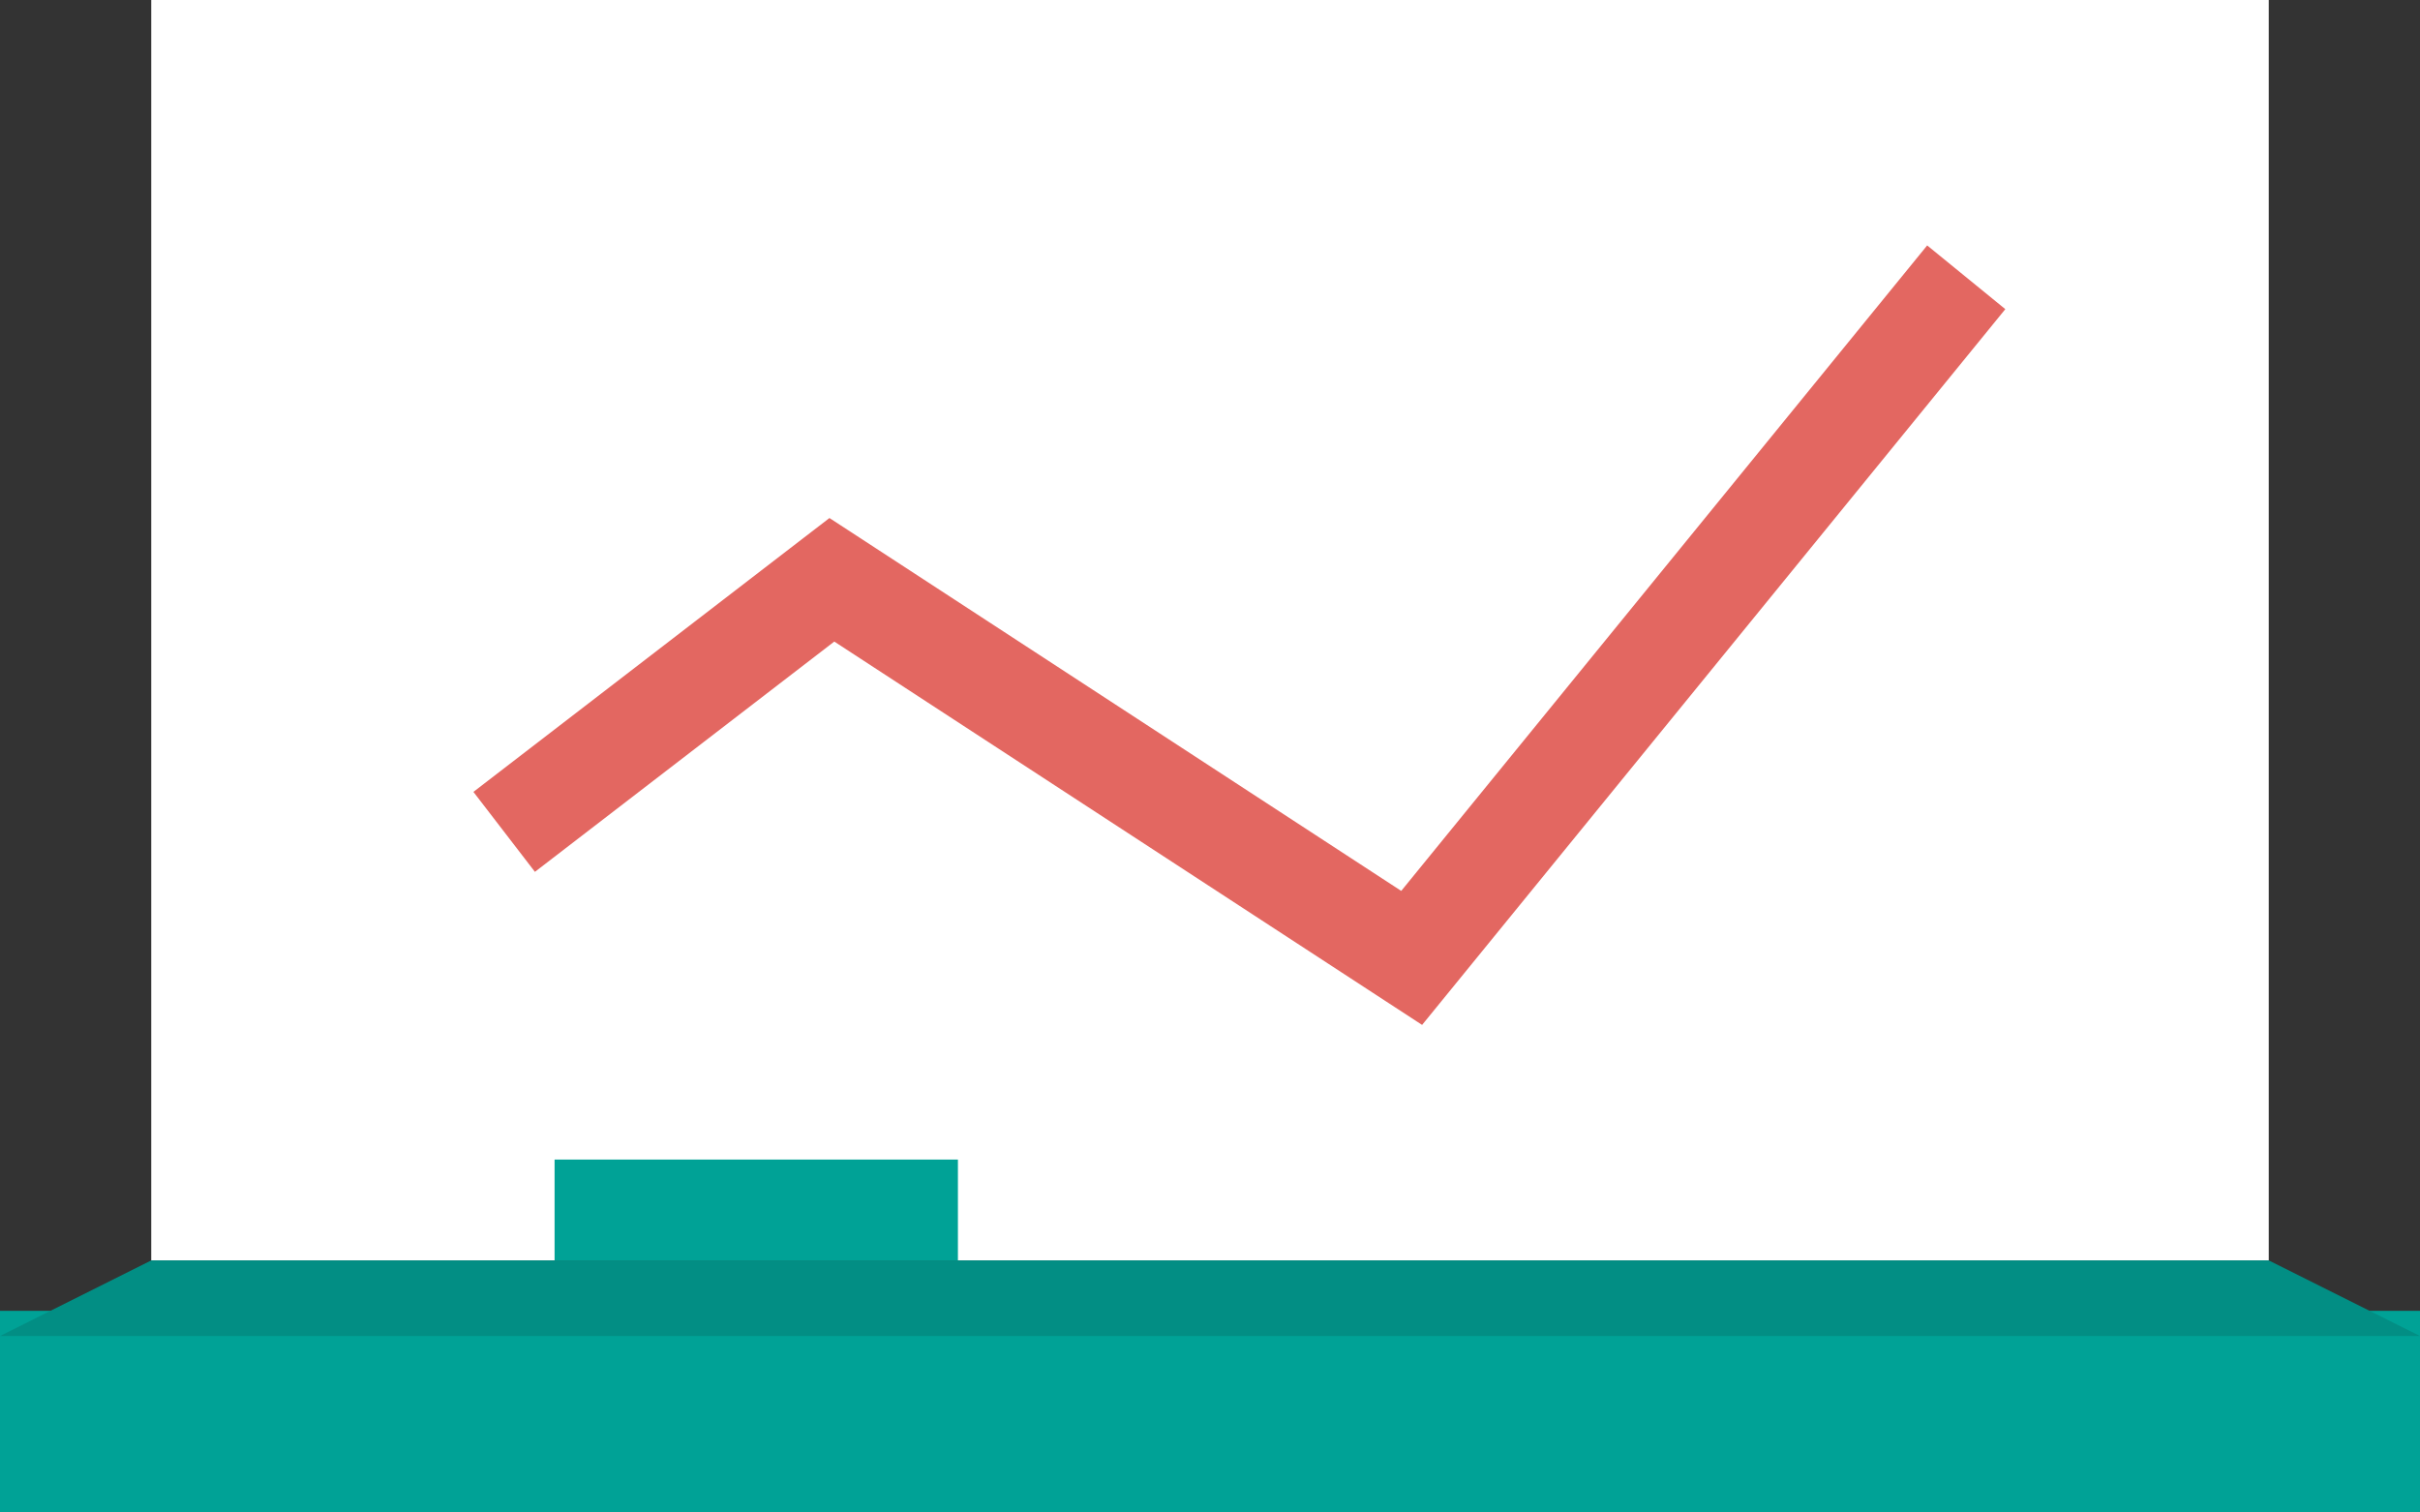 <svg width="48" height="30" viewBox="0 0 48 30" version="1.1" xmlns="http://www.w3.org/2000/svg" xmlns:xlink="http://www.w3.org/1999/xlink">
<rect x="0" y="0" width="48" height="30" fill="#333333" stroke="none"/>
<title>Group 35</title>
<desc>Created using Figma</desc>
<g id="Canvas" transform="translate(-5867 -6157)">
<g id="Group 35">
<g id="Group 26">
<g id="Group 25">
<g id="Rectangle 55">
<use xlink:href="#path0_fill" transform="translate(5870 6157)" fill="#FFFFFF"/>
<mask id="mask0_outline_ins">
<use xlink:href="#path0_fill" fill="white" transform="translate(5870 6157)"/>
</mask>
<g mask="url(#mask0_outline_ins)">
<use xlink:href="#path1_stroke_2x" transform="translate(5870 6157)" fill="#00A296"/>
</g>
</g>
<g id="Rectangle 56">
<use xlink:href="#path2_fill" transform="translate(5867 6183)" fill="#00A296"/>
</g>
<g id="Rectangle 56">
<use xlink:href="#path3_fill" transform="translate(5867 6182)" fill="#028E84"/>
</g>
</g>
<g id="Rectangle 57">
<use xlink:href="#path4_fill" transform="translate(5878 6180)" fill="#00A296"/>
</g>
<g id="Path 3">
<use xlink:href="#path5_stroke" transform="translate(5877 6162.5)" fill="#E36761"/>
</g>
</g>
</g>
</g>
<defs>
<path id="path0_fill" fill-rule="evenodd" d="M 0 0L 42 0L 42 25L 0 25L 0 0Z"/>
<path id="path1_stroke_2x" d="M 0 0L 0 -2L -2 -2L -2 0L 0 0ZM 42 0L 44 0L 44 -2L 42 -2L 42 0ZM 42 25L 42 27L 44 27L 44 25L 42 25ZM 0 25L -2 25L -2 27L 0 27L 0 25ZM 0 2L 42 2L 42 -2L 0 -2L 0 2ZM 40 0L 40 25L 44 25L 44 0L 40 0ZM 42 23L 0 23L 0 27L 42 27L 42 23ZM 2 25L 2 0L -2 0L -2 25L 2 25Z"/>
<path id="path2_fill" fill-rule="evenodd" d="M 0 0L 48 0L 48 4L 0 4L 0 0Z"/>
<path id="path3_fill" fill-rule="evenodd" d="M 3 0L 45 0L 48 1.5L 0 1.5L 3 0Z"/>
<path id="path4_fill" fill-rule="evenodd" d="M 0 0L 8 0L 8 2L 0 2L 0 0Z"/>
<path id="path5_stroke" d="M 6.5 6L 7.046 5.162L 6.452 4.775L 5.89 5.207L 6.5 6ZM 18 13.5L 17.454 14.338L 18.207 14.829L 18.775 14.132L 18 13.5ZM 0.61 11.793L 7.11 6.793L 5.89 5.207L -0.61 10.207L 0.61 11.793ZM 5.954 6.838L 17.454 14.338L 18.546 12.662L 7.046 5.162L 5.954 6.838ZM 18.775 14.132L 29.775 0.632L 28.225 -0.632L 17.225 12.868L 18.775 14.132Z"/>
</defs>
</svg>
